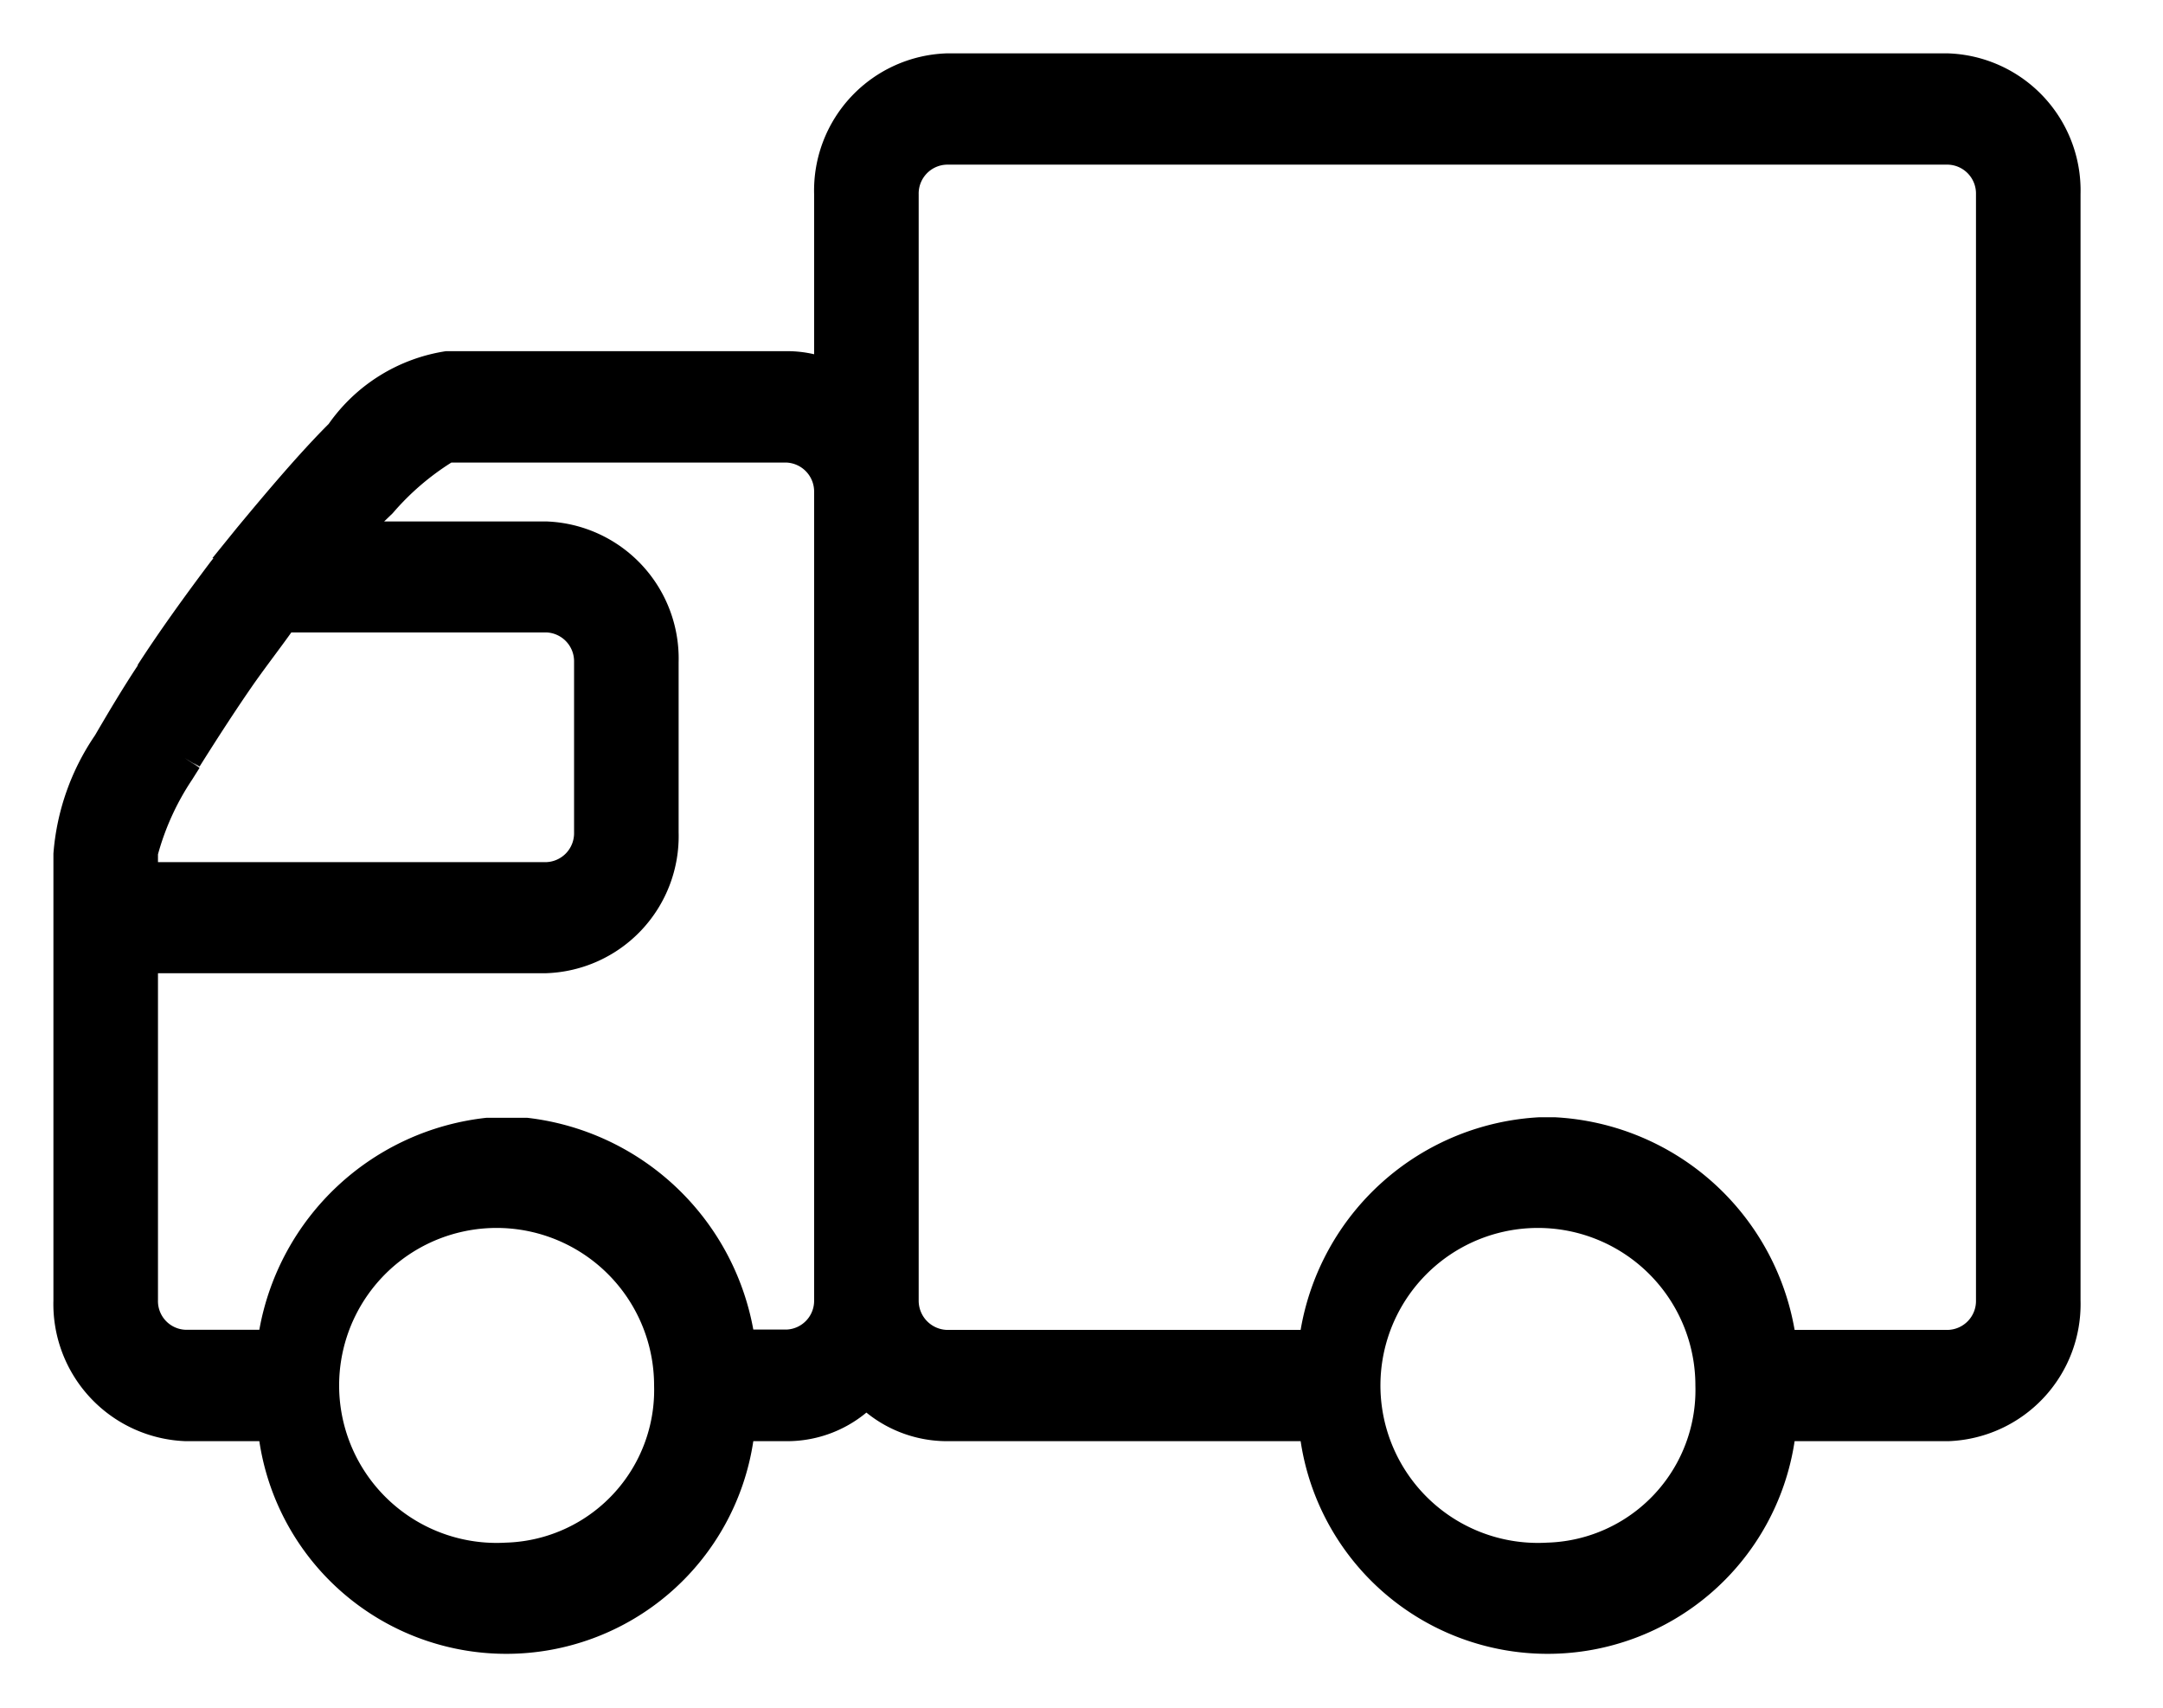 <?xml version="1.0" standalone="no"?><!DOCTYPE svg PUBLIC "-//W3C//DTD SVG 1.1//EN" "http://www.w3.org/Graphics/SVG/1.1/DTD/svg11.dtd"><svg t="1512528834180" class="icon" style="" viewBox="0 0 1297 1024" version="1.1" xmlns="http://www.w3.org/2000/svg" p-id="2453" xmlns:xlink="http://www.w3.org/1999/xlink" width="253.32" height="200"><defs><style type="text/css"></style></defs><path d="M82.571 399.089c-8.957 13.563-17.273 27.509-25.59 41.776A145.415 145.415 0 0 0 32.031 511.813v267.863a82.272 82.272 0 0 0 79.329 84.447h44.143a149.765 149.765 0 0 0 296.204 0h19.832a74.467 74.467 0 0 0 47.981-17.145 76.77 76.77 0 0 0 47.981 17.145h212.397a149.765 149.765 0 0 0 296.204 0h92.124A82.208 82.208 0 0 0 1247.556 779.74V116.447A82.272 82.272 0 0 0 1168.227 32H567.502a82.272 82.272 0 0 0-79.329 84.447v95.963a71.076 71.076 0 0 0-16.634-1.855H267.459a105.175 105.175 0 0 0-70.373 43.631c-16.634 16.634-35.186 38.385-55.019 62.312l-14.714 18.169h0.64l-1.919 2.431c-15.354 20.408-30.708 41.712-43.503 61.544zM927.681 924.963a94.427 94.427 0 1 1 88.925-94.235A91.548 91.548 0 0 1 927.681 924.963zM550.868 295.065V116.447a17.337 17.337 0 0 1 16.634-17.721h600.725a17.337 17.337 0 0 1 16.634 17.721v663.293a17.337 17.337 0 0 1-16.634 17.657h-92.124a154.052 154.052 0 0 0-143.944-127.502h-8.957a153.54 153.54 0 0 0-143.304 127.502H567.502a17.529 17.529 0 0 1-16.634-17.657V295.065z m-247.583 629.898a94.427 94.427 0 1 1 88.925-94.235 91.548 91.548 0 0 1-88.925 94.235z m-208.559-145.223V583.529h232.869a82.208 82.208 0 0 0 79.329-84.447V397.105a82.272 82.272 0 0 0-79.329-84.447H230.353l5.118-4.926a154.692 154.692 0 0 1 35.186-30.388h200.882a17.401 17.401 0 0 1 16.634 17.721v484.483a17.273 17.273 0 0 1-16.634 17.657h-19.832a155.907 155.907 0 0 0-135.627-126.99H291.769a155.395 155.395 0 0 0-136.267 127.118h-44.143a17.209 17.209 0 0 1-16.634-17.721z m0-262.937v-4.542a153.54 153.54 0 0 1 20.472-44.783l4.478-7.101-8.957-5.886 8.957 5.566-3.838-2.815 3.838 2.367c10.876-17.273 21.752-34.163 33.267-50.668 7.037-9.916 14.714-19.896 21.752-29.748h152.9a17.337 17.337 0 0 1 16.634 17.657v102.36a17.337 17.337 0 0 1-16.634 17.721H94.726z" p-id="2454"></path></svg>